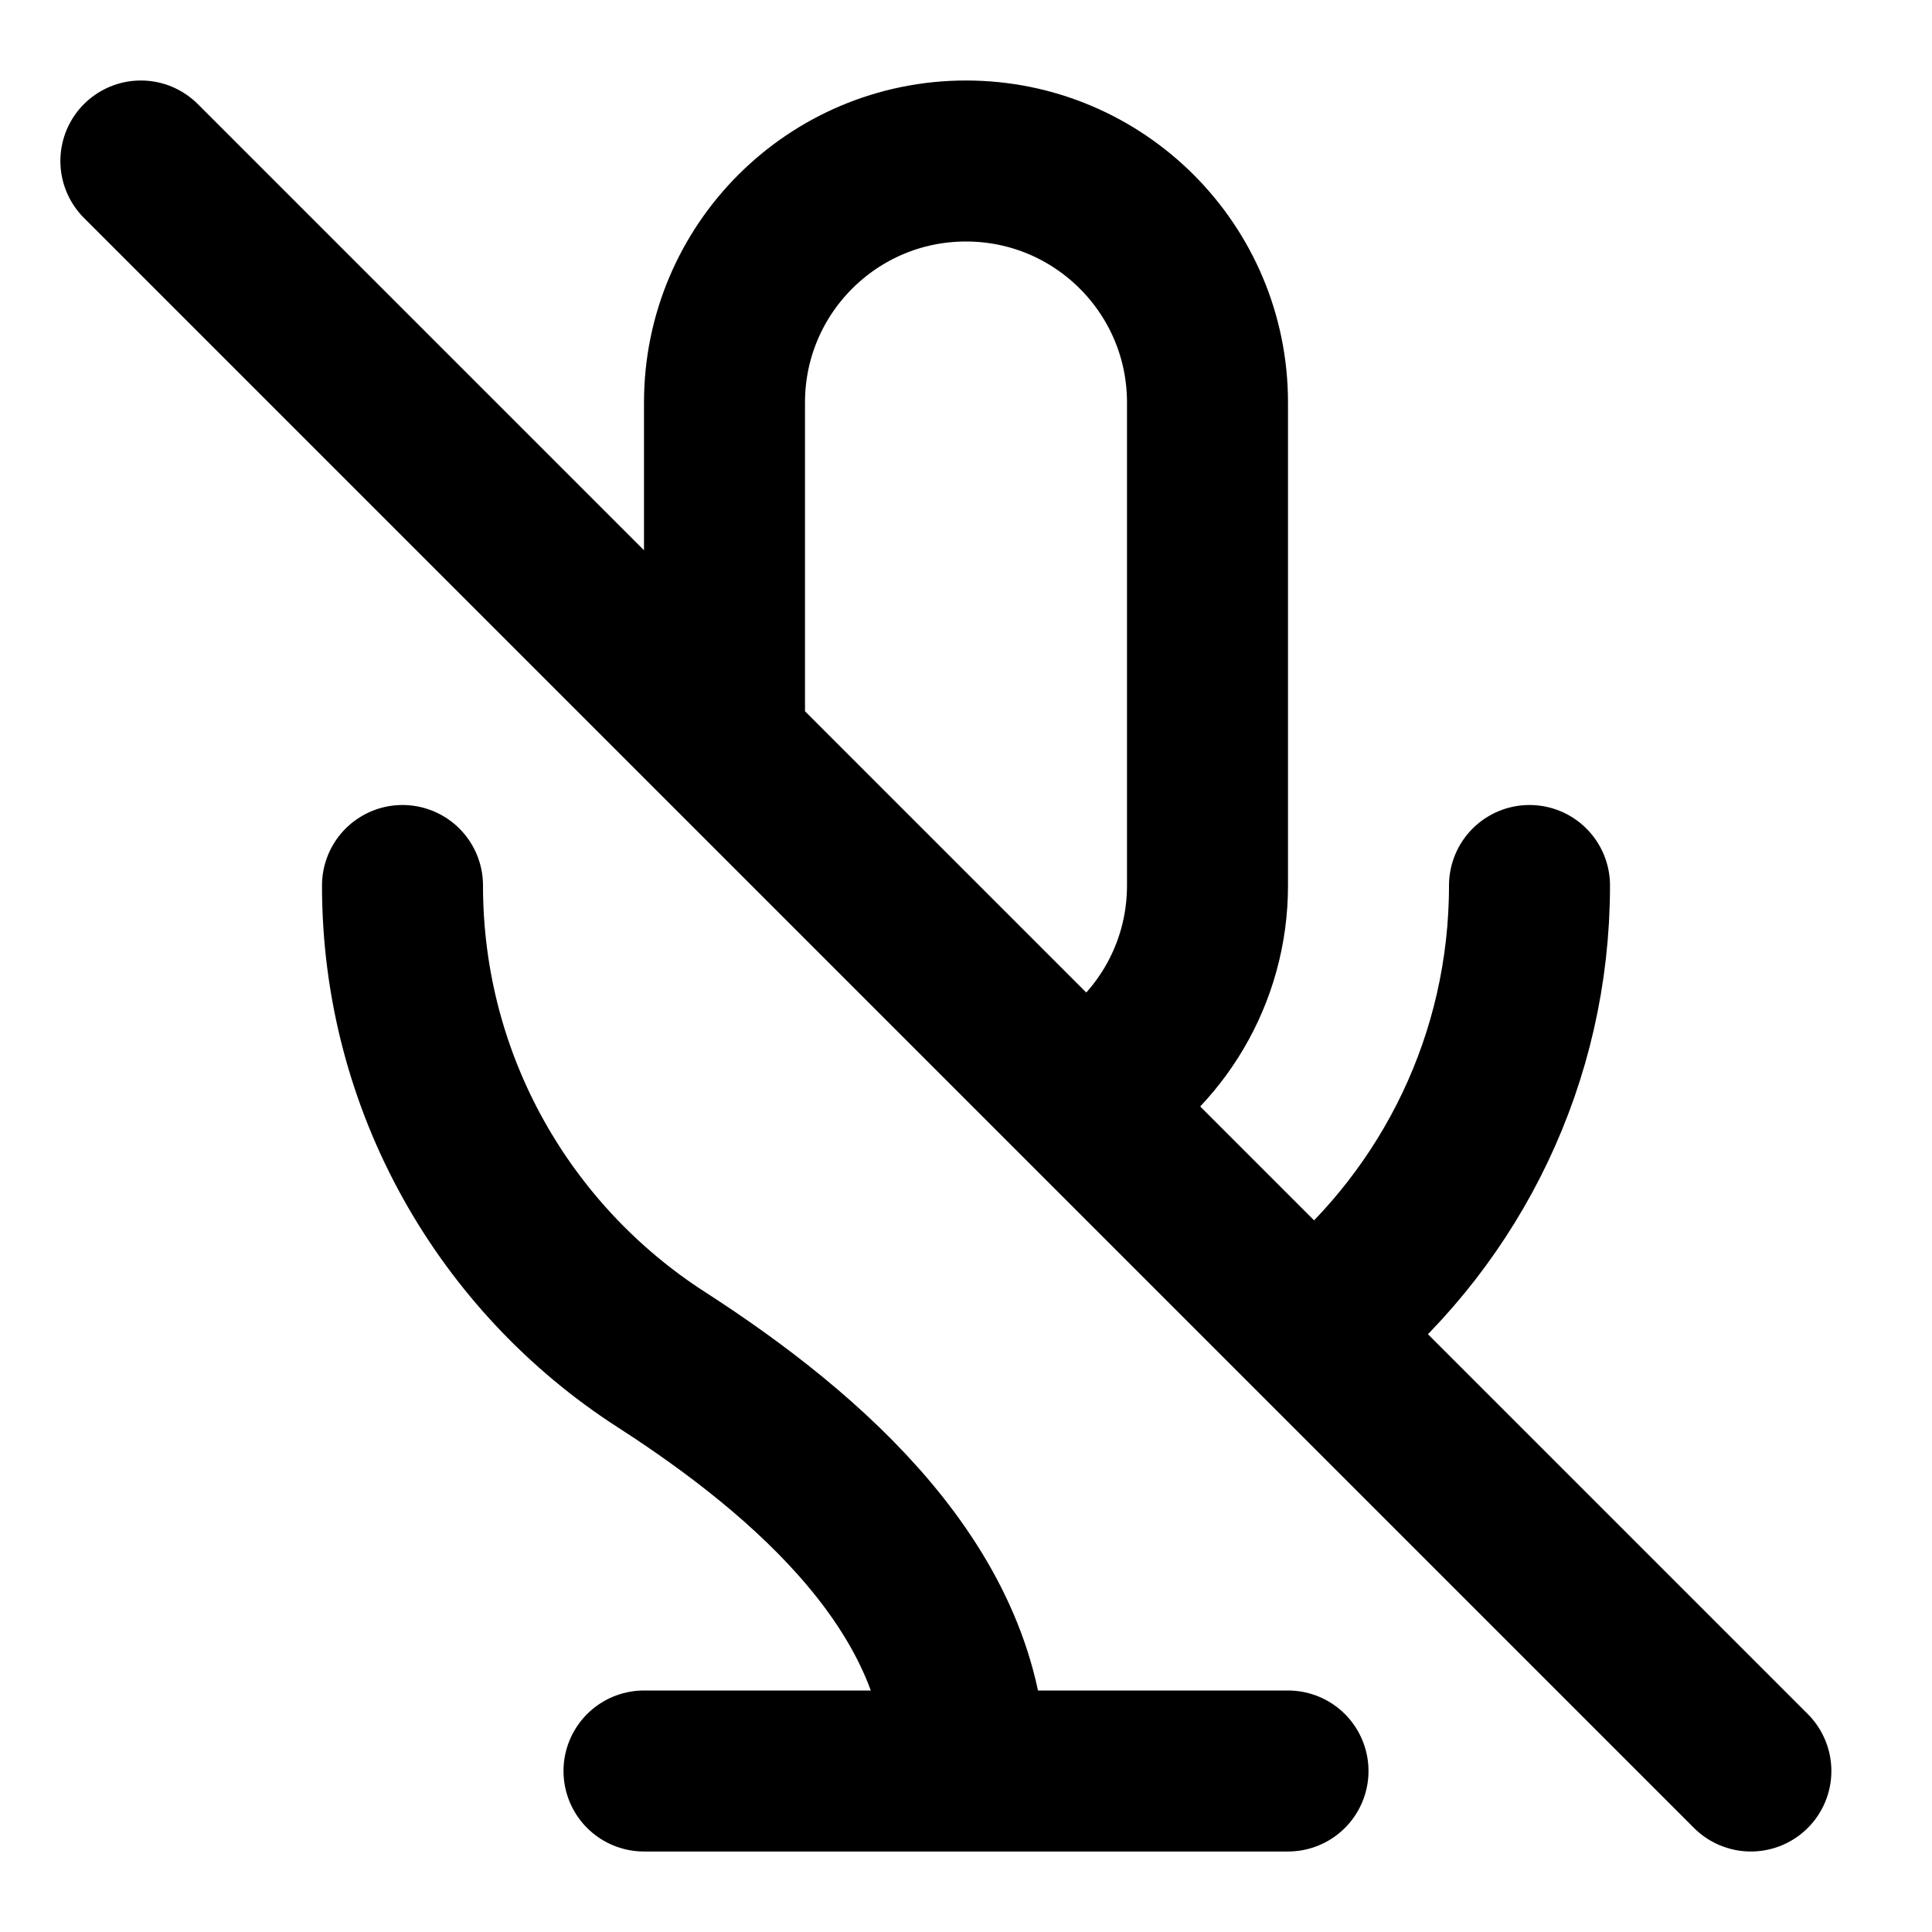 <svg width="24" height="24" viewBox="0 0 24 24" fill="none" xmlns="http://www.w3.org/2000/svg">
<path d="M13.5 13.599C14.397 13.08 15 12.11 15 11V5C15 3.343 13.657 2 12 2C10.343 2 9 3.343 9 5V9M5 11C5 13.471 6.28 15.643 8.214 16.889C10.071 18.085 12 19.791 12 22V22M19 11C19 13.152 18.029 15.078 16.5 16.362M12 22H16M12 22H8M1.75 2L21.75 22" stroke="currentColor" stroke-width="2" stroke-linecap="round" stroke-linejoin="round"/>
</svg>
